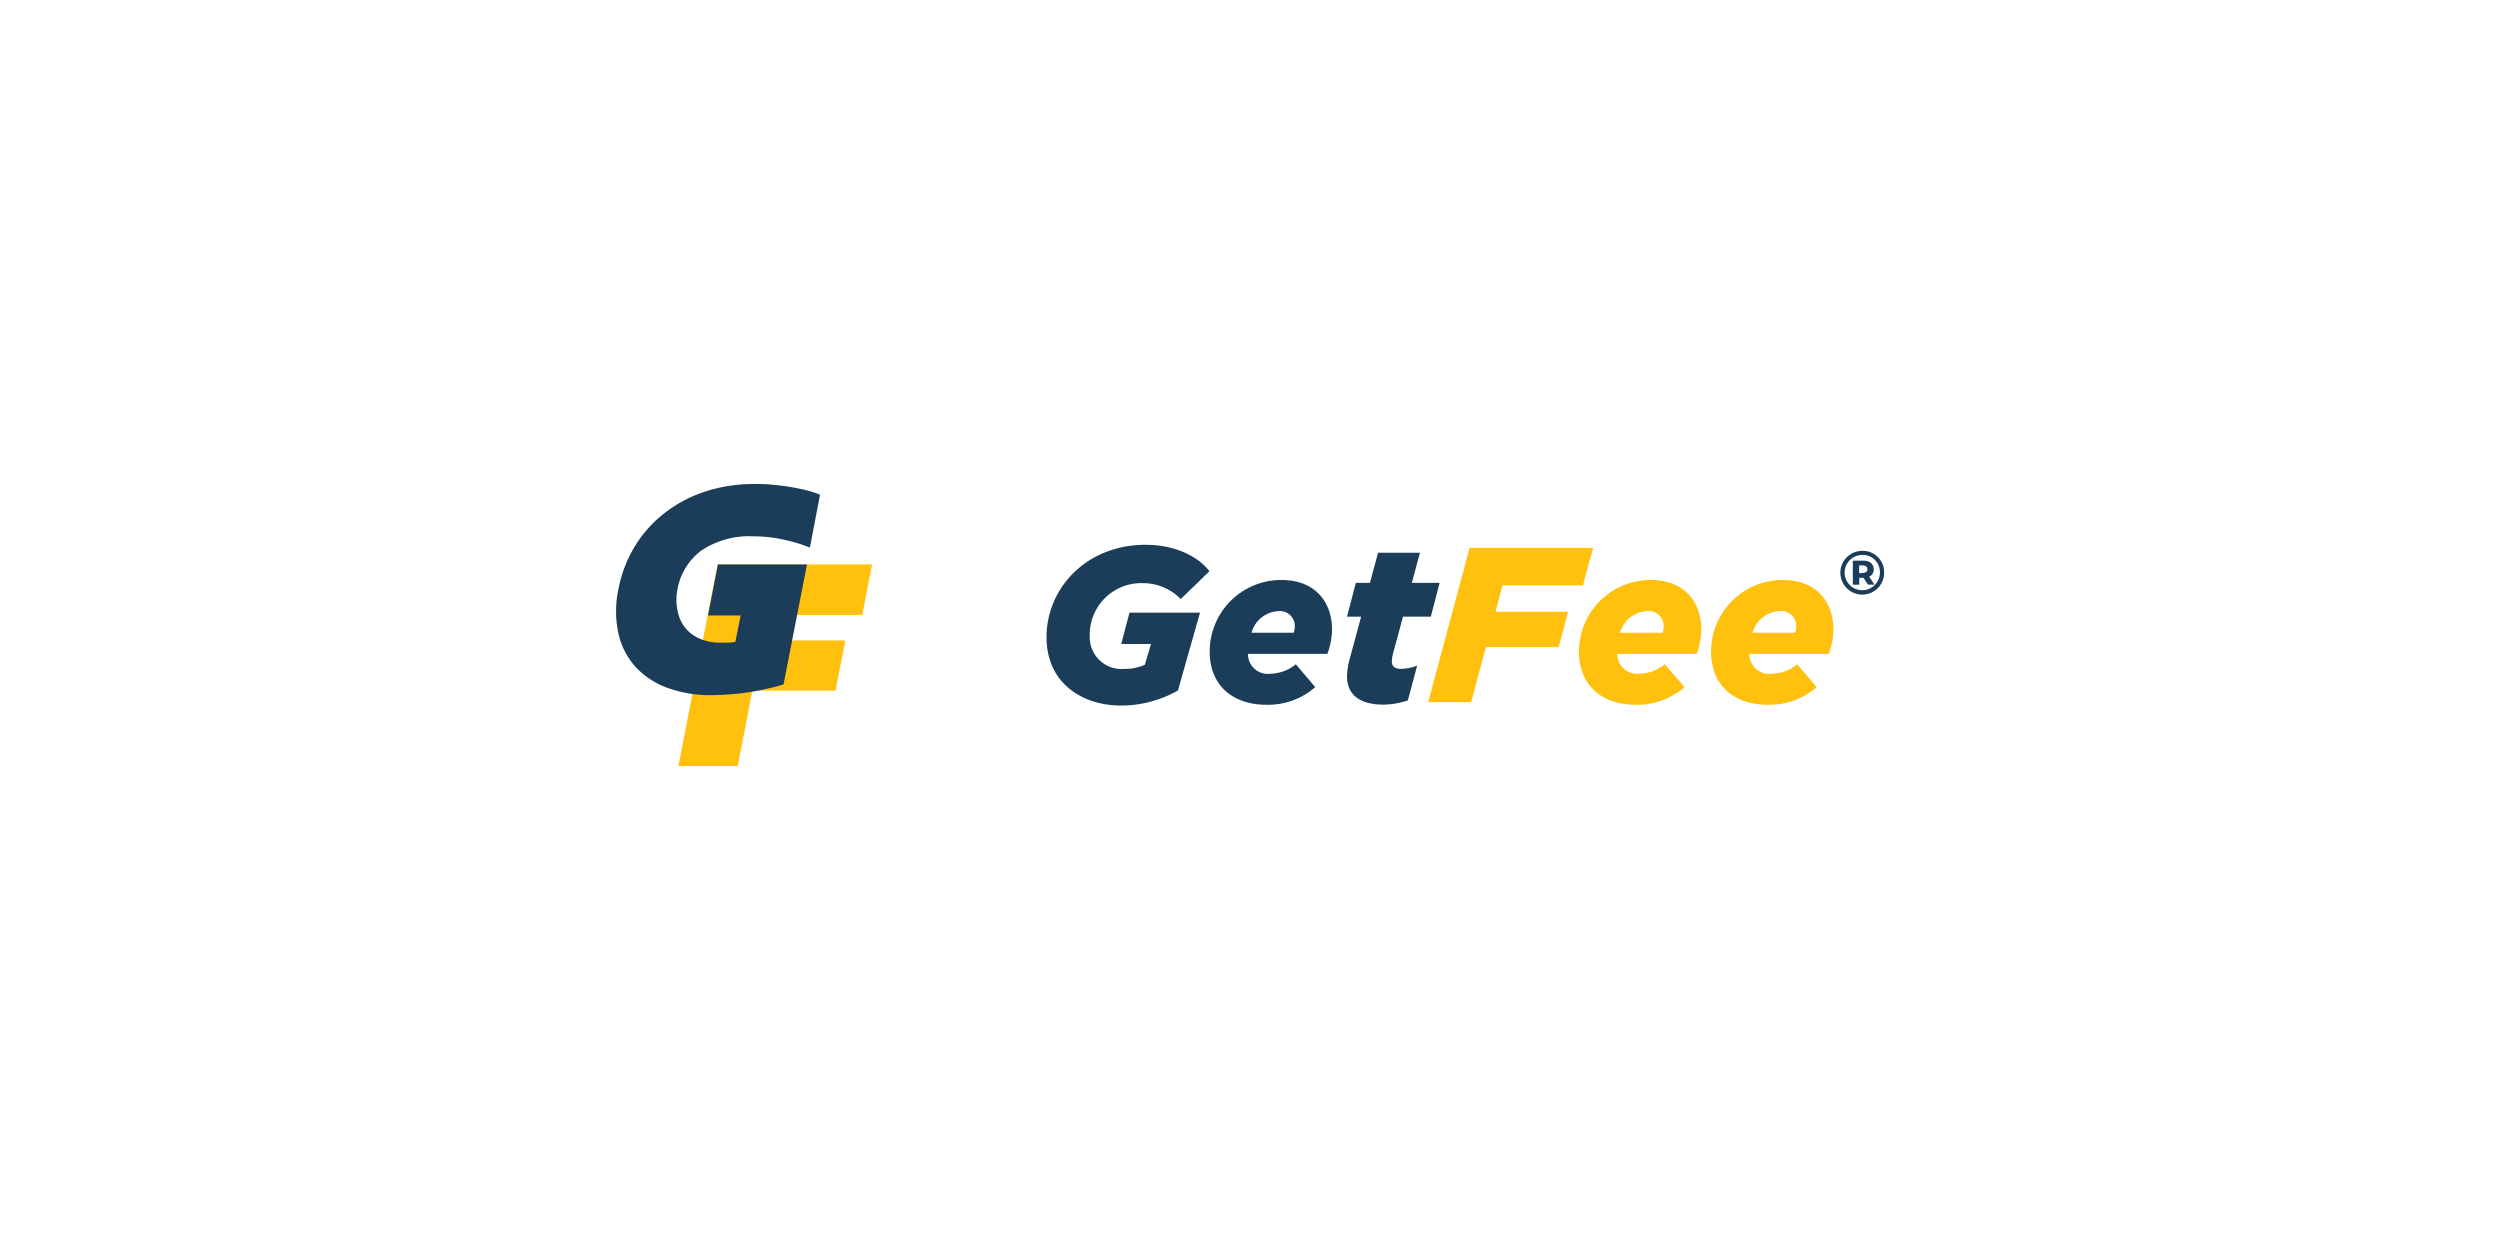 <svg id="Layer_1" data-name="Layer 1" xmlns="http://www.w3.org/2000/svg" viewBox="0 0 283.46 141.73"><defs><style>.cls-1{fill:#ffc10d;}.cls-2{fill:#1b3d59;}</style></defs><path class="cls-1" d="M81.36,64H98.88l-1.12,5.72H87l-.57,2.9h9.42L94.73,78.3H85.3l-1.65,8.56H76.92Z"/><path class="cls-2" d="M81.4,64H91.5l-2.66,13.6q-.65.21-1.56.42c-.62.15-1.3.29-2,.41s-1.49.22-2.29.28-1.56.11-2.3.11a14.18,14.18,0,0,1-5.07-.85,9.05,9.05,0,0,1-3.6-2.4,8.38,8.38,0,0,1-1.91-3.78,11.89,11.89,0,0,1,0-4.93,14.55,14.55,0,0,1,1.92-5,14,14,0,0,1,3.4-3.75A15.23,15.23,0,0,1,80,55.72a17.7,17.7,0,0,1,5.53-.84c.75,0,1.48,0,2.21.1a20.8,20.8,0,0,1,2.07.27c.65.11,1.25.24,1.79.38a12.34,12.34,0,0,1,1.38.46l-1.15,6a16.85,16.85,0,0,0-2.93-.89,15.85,15.85,0,0,0-3.53-.39,9.72,9.72,0,0,0-5.8,1.58,7,7,0,0,0-2.76,4.45,6.16,6.16,0,0,0,0,2.34,4.49,4.49,0,0,0,.82,1.92,4.25,4.25,0,0,0,1.65,1.29,5.76,5.76,0,0,0,2.45.48l.82,0a6.55,6.55,0,0,0,.83-.09l.6-3h-3.7Z"/><path class="cls-2" d="M118.66,72.24c0-5.57,4.55-10.47,11.22-10.47,3.5,0,6.05,1.42,7.25,3l-3.25,3.15a6,6,0,0,0-4.32-1.8,5.84,5.84,0,0,0-6,6,3.6,3.6,0,0,0,3.92,3.72,5.43,5.43,0,0,0,2.33-.47l.69-2.35h-3.37l.93-3.55h8l-2.5,8.82A13.1,13.1,0,0,1,127.08,80C122.91,80,118.66,77.61,118.66,72.24Z"/><path class="cls-2" d="M144.06,76.39a4.73,4.73,0,0,0,2.87-1.07l2.2,2.59a8.14,8.14,0,0,1-5.52,2c-4,0-6.45-2.35-6.45-6a8.11,8.11,0,0,1,8.12-8.15c4,0,5.75,2.68,5.75,5.6a8.07,8.07,0,0,1-.53,2.78h-9A2.25,2.25,0,0,0,144.06,76.39Zm2.62-4.65a2.14,2.14,0,0,0,.13-.72A1.68,1.68,0,0,0,145,69.29a3.34,3.34,0,0,0-3.1,2.45Z"/><path class="cls-2" d="M152.73,76.69a7.92,7.92,0,0,1,.25-1.77l1.35-5h-1.6l1-3.83h1.6l.92-3.42H161l-.92,3.42h3.15l-1,3.83h-3.15l-1.15,4.25a4.36,4.36,0,0,0-.12.82c0,.55.32.85,1.07.85a5.34,5.34,0,0,0,1.8-.37l-1.05,3.94a8.52,8.52,0,0,1-2.8.48C154.08,79.89,152.73,78.69,152.73,76.69Z"/><path class="cls-1" d="M166.63,62.12h14l-1.15,4.25h-9.12l-.8,3h8.24l-1.07,4h-8.25l-1.67,6.24h-4.88Z"/><path class="cls-1" d="M185.88,76.39a4.76,4.76,0,0,0,2.88-1.07L191,77.91a8.12,8.12,0,0,1-5.52,2c-4,0-6.45-2.35-6.45-6a8.12,8.12,0,0,1,8.13-8.15c4,0,5.74,2.68,5.74,5.6a8.3,8.3,0,0,1-.52,2.78h-9A2.24,2.24,0,0,0,185.88,76.39Zm2.63-4.65a2.41,2.41,0,0,0,.12-.72,1.68,1.68,0,0,0-1.85-1.73,3.36,3.36,0,0,0-3.1,2.45Z"/><path class="cls-1" d="M200.91,76.39a4.75,4.75,0,0,0,2.87-1.07l2.2,2.59a8.14,8.14,0,0,1-5.52,2c-4,0-6.45-2.35-6.45-6a8.11,8.11,0,0,1,8.12-8.15c4,0,5.75,2.68,5.75,5.6a8.07,8.07,0,0,1-.53,2.78h-9A2.25,2.25,0,0,0,200.91,76.39Zm2.62-4.65a2.14,2.14,0,0,0,.13-.72,1.68,1.68,0,0,0-1.85-1.73,3.34,3.34,0,0,0-3.1,2.45Z"/><path class="cls-2" d="M213.63,64.92a2.48,2.48,0,1,1-2.47-2.46A2.41,2.41,0,0,1,213.63,64.92Zm-.48,0a1.94,1.94,0,0,0-2-2,2,2,0,1,0,2,2Zm-1.21.46.59.91h-.73l-.51-.78h-.48v.78h-.73V63.57h1.19c.74,0,1.18.38,1.18,1A.86.86,0,0,1,211.94,65.38Zm-.72-.42c.33,0,.51-.16.51-.42s-.18-.43-.51-.43h-.42V65Z"/></svg>